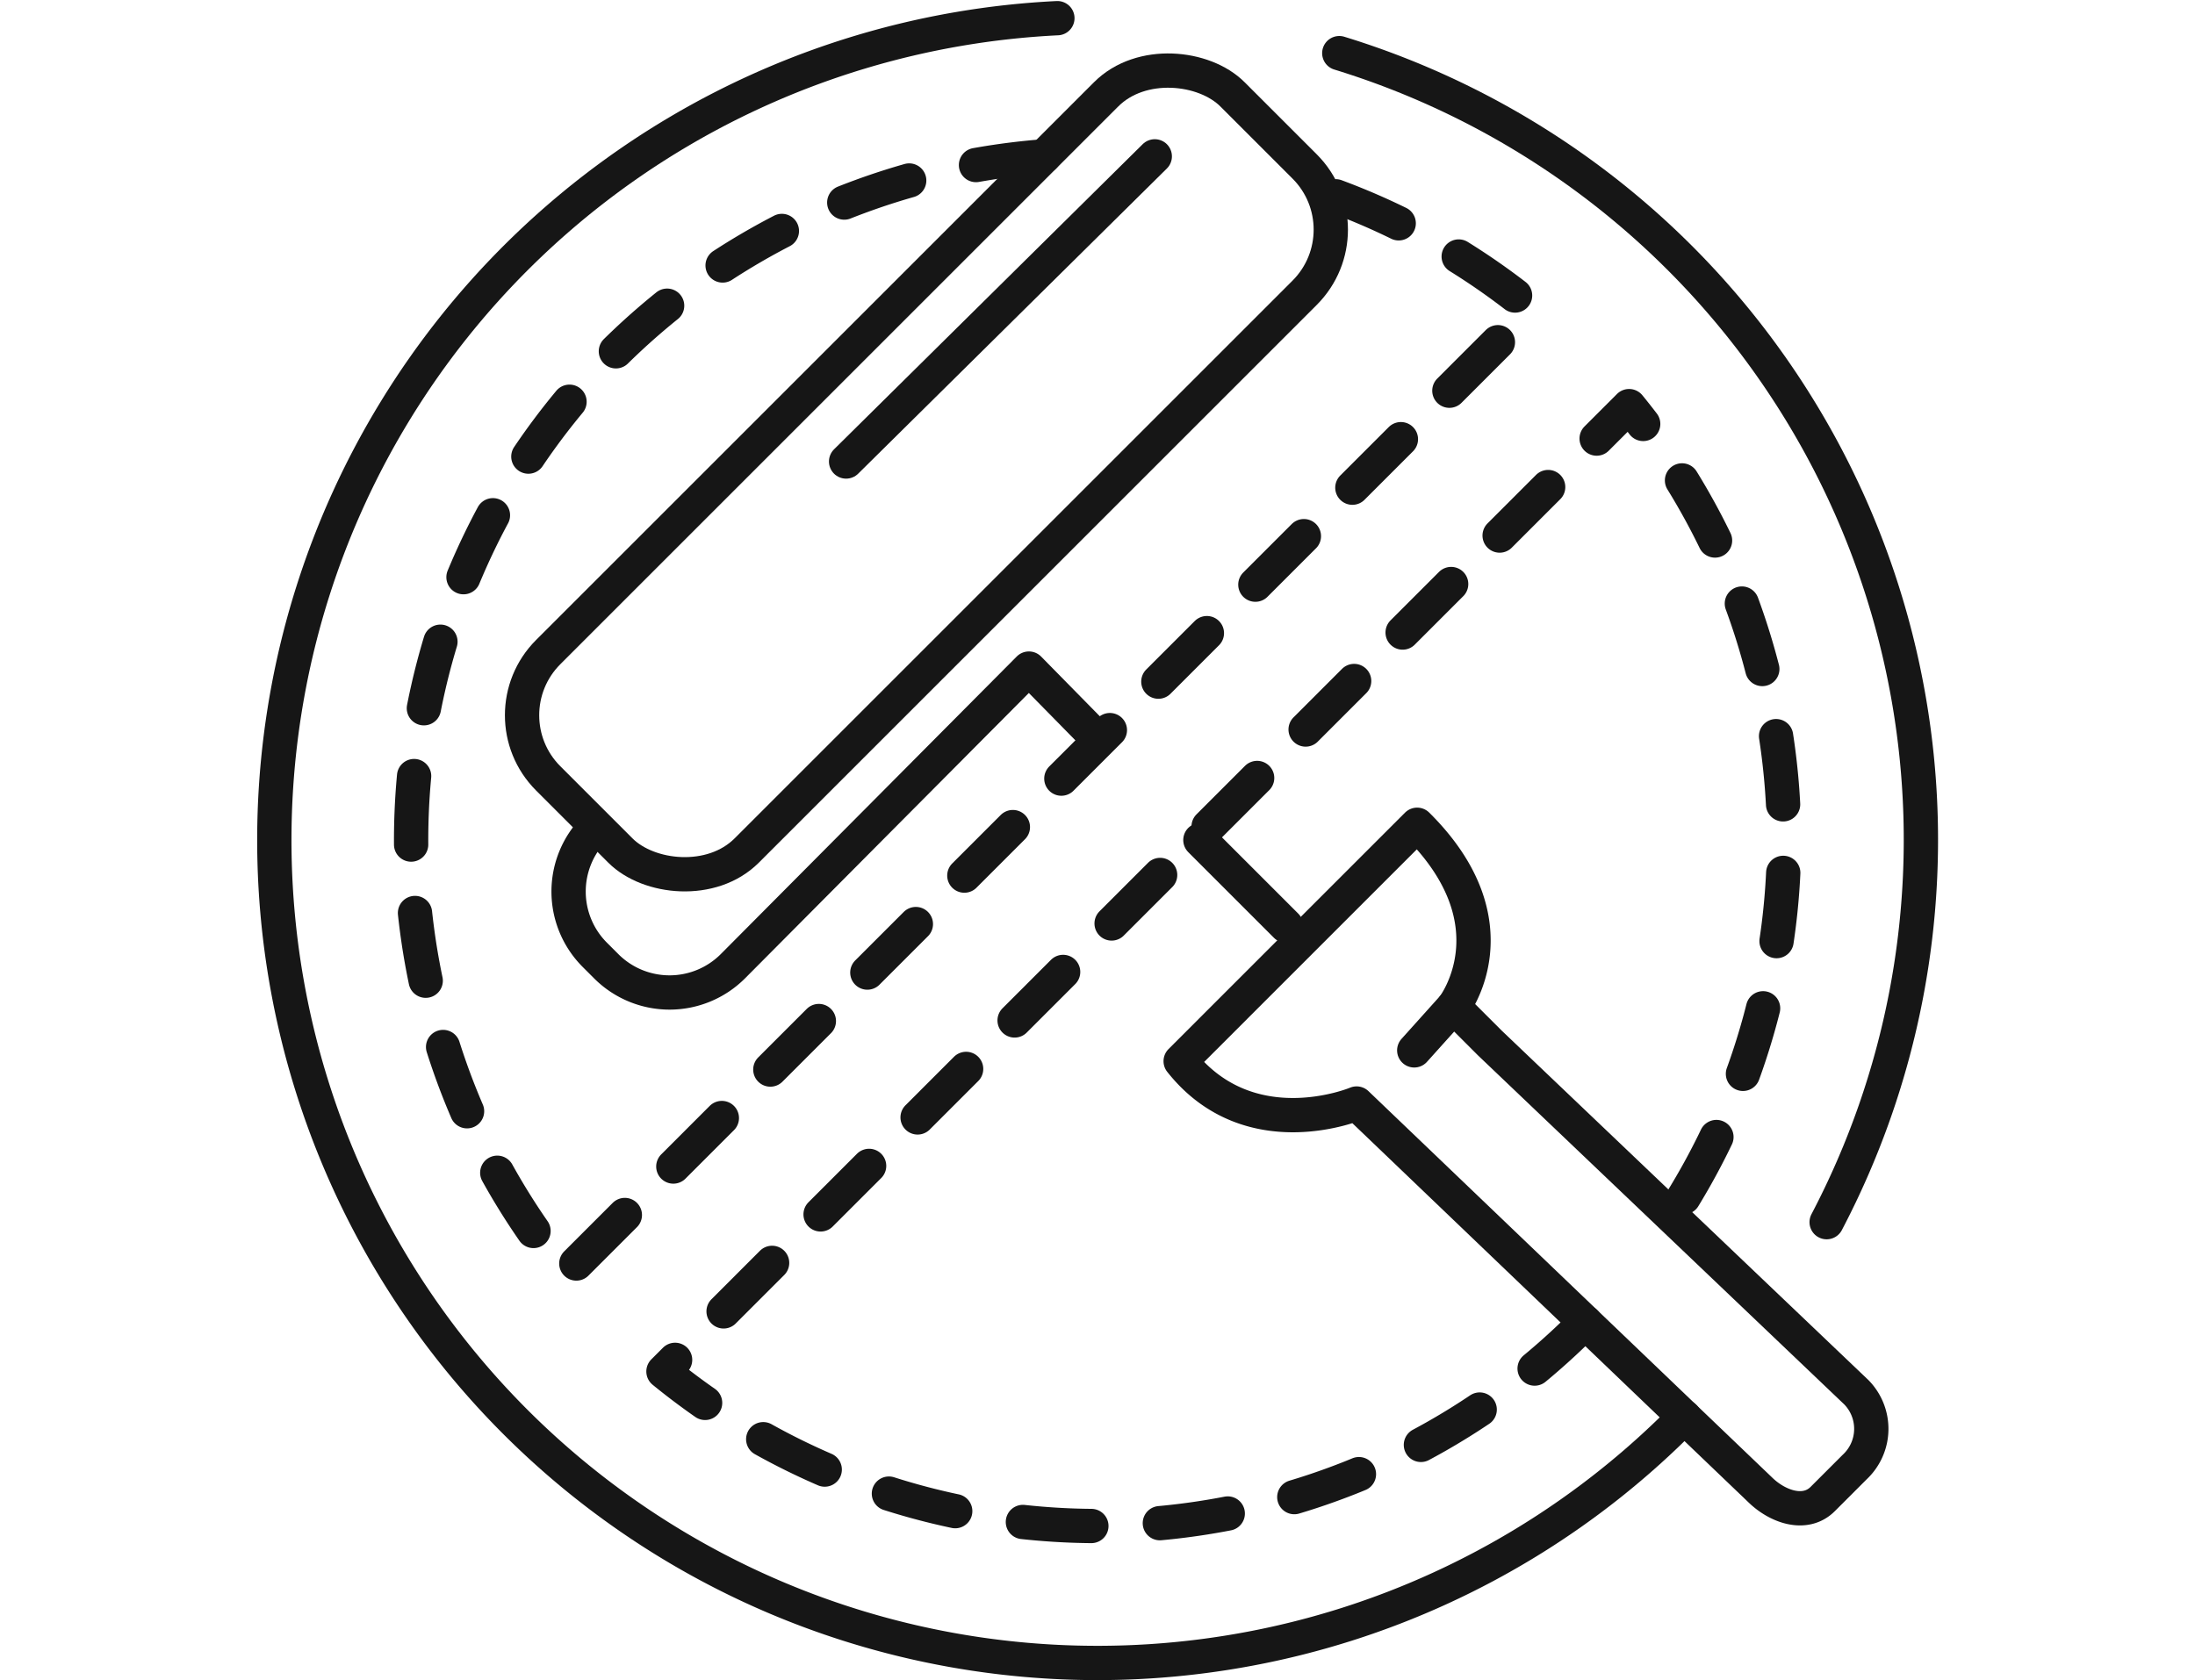 <svg id="Слой_1" data-name="Слой 1" xmlns="http://www.w3.org/2000/svg" width="128" height="98" viewBox="0 0 128 98"><title>ic_</title><path d="M78.1,3.1a48,48,0,0,1,28.42,68.19" style="fill:none;stroke:#161616;stroke-linecap:round;stroke-linejoin:round;stroke-width:2px"/><path d="M98.22,82.66A48,48,0,1,1,61.66,1.06" style="fill:none;stroke:#161616;stroke-linecap:round;stroke-linejoin:round;stroke-width:2px"/><rect width="128" height="98" style="fill:none"/><rect x="25.81" y="19.37" width="56.43" height="16.37" rx="5.21" ry="5.21" transform="translate(111.71 8.84) rotate(135)" style="fill:none;stroke:#161616;stroke-linecap:round;stroke-linejoin:round;stroke-width:2px"/><path d="M64,43.07,60,39,42.73,56.37a5.22,5.22,0,0,1-7.37,0l-.68-.68a5.22,5.22,0,0,1,0-7.37" style="fill:none;stroke:#161616;stroke-linecap:round;stroke-linejoin:round;stroke-width:2px"/><line x1="75" y1="54" x2="70" y2="49" style="fill:none;stroke:#161616;stroke-linecap:round;stroke-linejoin:round;stroke-width:2px"/><path d="M102.62,86.88,79.11,64.37S72.88,67,68.85,61.9l6.71-6.71.5-.5,6.58-6.58c5.84,5.79,2.12,10.61,2.12,10.61l2.12,2.12,21.38,20.38a3.05,3.05,0,0,1-.11,4.36l-1.86,1.86C105.27,88.46,103.65,87.9,102.62,86.88Z" style="fill:none;stroke:#161616;stroke-linecap:round;stroke-linejoin:round;stroke-width:2px"/><path d="M92.44,77.13A40,40,0,0,1,38.69,80L95,23.69a40,40,0,0,1,2.5,47.23" style="fill:none;stroke:#161616;stroke-linecap:round;stroke-linejoin:round;stroke-width:2px;stroke-dasharray:4"/><path d="M60.88,9.12A40,40,0,0,0,33,74.31L89.31,18a39.92,39.92,0,0,0-13.61-7.29" style="fill:none;stroke:#161616;stroke-linecap:round;stroke-linejoin:round;stroke-width:2px;stroke-dasharray:4"/><line x1="67.34" y1="9.12" x2="49.34" y2="26.92" style="fill:none;stroke:#161616;stroke-linecap:round;stroke-linejoin:round;stroke-width:2px"/><line x1="84.77" y1="58.71" x2="82.47" y2="61.27" style="fill:none;stroke:#161616;stroke-linecap:round;stroke-linejoin:round;stroke-width:2px"/></svg>